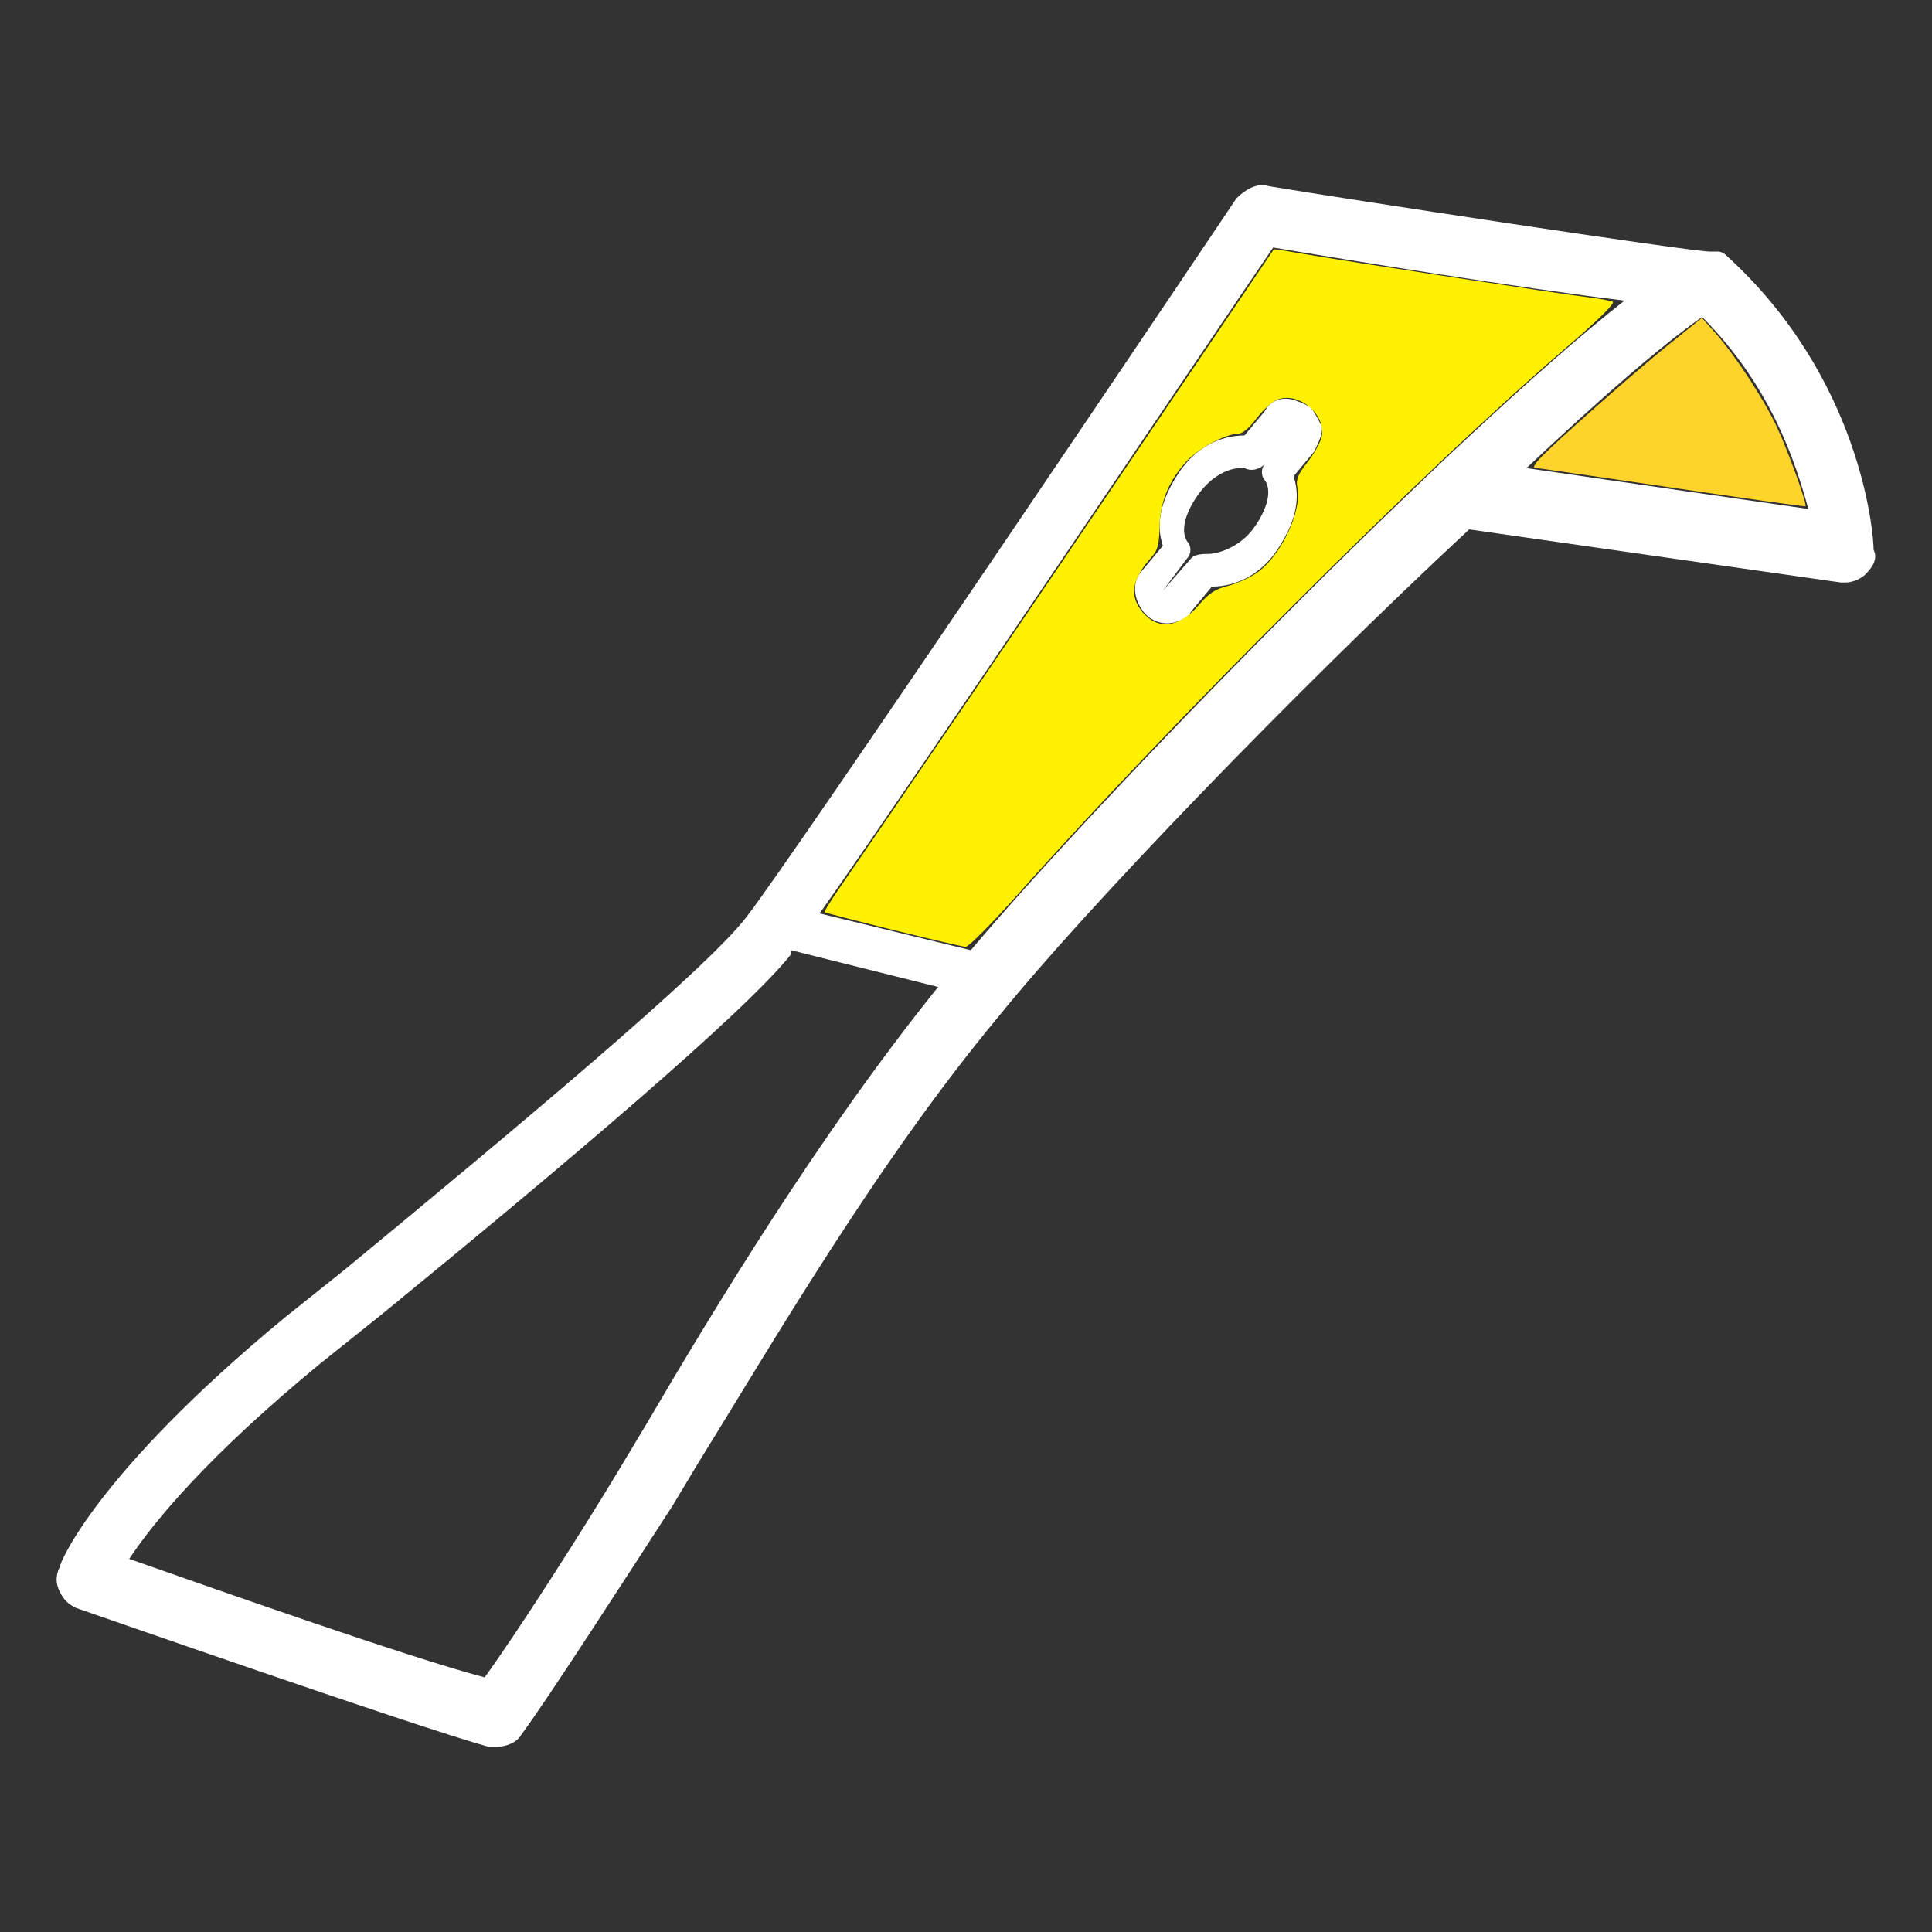 <?xml version="1.0" encoding="UTF-8" standalone="no"?>
<!-- Generator: Adobe Illustrator 22.0.0, SVG Export Plug-In . SVG Version: 6.00 Build 0)  -->

<svg
   xmlns:dc="http://purl.org/dc/elements/1.1/"
   xmlns:cc="http://creativecommons.org/ns#"
   xmlns:rdf="http://www.w3.org/1999/02/22-rdf-syntax-ns#"
   xmlns:svg="http://www.w3.org/2000/svg"
   xmlns="http://www.w3.org/2000/svg"
   xmlns:sodipodi="http://sodipodi.sourceforge.net/DTD/sodipodi-0.dtd"
   xmlns:inkscape="http://www.inkscape.org/namespaces/inkscape"
   version="1.0"
   id="Capa_1"
   x="0px"
   y="0px"
   viewBox="0 0 73.7 73.7"
   style="enable-background:new 0 0 73.7 73.7;"
   xml:space="preserve"
   sodipodi:docname="bkpr.svg"
   inkscape:version="0.92.2 5c3e80d, 2017-08-06"
   inkscape:export-filename="/Users/lorenzo/Documents/Travail/12-PRESTATIONS/Maru/Evols 2/inspects/4_tool_jhook.png"
   inkscape:export-xdpi="150"
   inkscape:export-ydpi="150"><rect x="0" y="0" width="73.7" height="73.7" fill="#333333" stroke="none"/><defs
     id="defs1272" /><sodipodi:namedview
     pagecolor="#ffffff"
     bordercolor="#666666"
     borderopacity="1"
     objecttolerance="10"
     gridtolerance="10"
     guidetolerance="10"
     inkscape:pageopacity="0"
     inkscape:pageshadow="2"
     inkscape:window-width="1349"
     inkscape:window-height="785"
     id="namedview1270"
     showgrid="false"
     inkscape:zoom="7.7634671"
     inkscape:cx="23.431036"
     inkscape:cy="36.849998"
     inkscape:window-x="240"
     inkscape:window-y="142"
     inkscape:window-maximized="0"
     inkscape:current-layer="Capa_1"
     inkscape:pagecheckerboard="true" /><style
     type="text/css"
     id="style1257">
	.st0{fill:#4F4F51;}
</style><g
     id="g1282"
     transform="translate(-1.127,-1.077)"><path
       class="st0"
       d="m 66.992,10.83 c 0,0 0,0 0,0 -0.156,-0.156 -0.312,-0.156 -0.312,-0.156 0,0 -0.156,0 -0.156,0 0,0 -0.156,0 -0.156,0 -0.779,0 -14.026,-2.026 -16.832,-2.494 -0.468,-0.156 -0.935,0.156 -1.247,0.468 -1.247,1.87 -16.987,25.247 -18.702,27.429 -1.558,2.026 -9.039,8.26 -15.273,13.403 l -2.338,1.87 c -7.169,5.922 -8.572,9.351 -8.572,9.507 -0.156,0.312 -0.156,0.623 0,0.935 0.156,0.312 0.312,0.468 0.623,0.623 0.468,0.156 12.935,4.52 15.741,5.299 0.156,0 0.156,0 0.312,0 0.312,0 0.779,-0.156 0.935,-0.468 0.935,-1.247 4.052,-6.078 5.766,-8.727 l 0.935,-1.558 c 2.805,-4.52 6.857,-11.533 11.533,-17.143 3.273,-4.052 11.221,-12.312 17.922,-18.546 l 14.182,2.026 c 0,0 0.156,0 0.156,0 0.312,0 0.623,-0.156 0.779,-0.312 0.312,-0.312 0.468,-0.623 0.312,-0.935 0,-0.623 -0.468,-6.546 -5.611,-11.221 z m -41.3,44.728 -0.935,1.558 c -1.403,2.338 -3.896,6.234 -5.143,7.948 -2.961,-0.779 -10.442,-3.429 -13.559,-4.52 0.935,-1.403 2.961,-3.896 7.325,-7.481 l 2.338,-1.87 C 22.576,45.584 29.589,39.662 31.303,37.48 c 0,0 0,0 0,-0.156 l 5.611,1.403 C 32.394,44.337 28.342,51.039 25.693,55.558 Z M 38.161,37.324 32.394,35.922 c 3.74,-5.299 14.961,-21.974 17.299,-25.403 2.805,0.468 9.507,1.558 13.403,2.026 -6.546,5.143 -19.948,18.858 -24.936,24.78 z m 21.195,-18.39 c 2.805,-2.649 5.143,-4.675 6.701,-5.766 2.649,2.649 3.584,5.611 4.052,7.325 z"
       id="path1263"
       inkscape:connector-curvature="0"
       style="fill:#ffffff;stroke-width:1.558" /><path
       class="st0"
       d="m 51.096,16.597 c -0.312,-0.156 -0.623,-0.312 -0.935,-0.312 -0.312,0 -0.623,0.156 -0.779,0.468 l -0.779,0.935 c -0.935,0 -1.87,0.468 -2.494,1.403 -0.623,0.935 -0.935,1.87 -0.623,2.805 l -0.779,0.935 c -0.468,0.468 -0.312,1.247 0.156,1.714 0.156,0.156 0.468,0.312 0.779,0.312 0.312,0 0.779,-0.156 0.935,-0.468 l 0.779,-0.935 c 0.935,0 1.87,-0.468 2.494,-1.403 0.623,-0.935 0.935,-1.87 0.623,-2.805 l 0.779,-0.935 c 0.156,-0.312 0.312,-0.623 0.312,-0.935 -0.156,-0.312 -0.312,-0.623 -0.468,-0.779 z m -1.714,2.182 c -0.156,0.156 -0.156,0.468 0,0.623 0.312,0.468 0,1.247 -0.468,1.87 -0.468,0.623 -1.247,0.935 -1.714,0.935 -0.156,0 -0.468,0 -0.623,0.156 l -1.091,1.247 0.935,-1.247 c 0.156,-0.156 0.156,-0.468 0,-0.623 -0.312,-0.468 0,-1.247 0.468,-1.87 0.468,-0.623 1.091,-0.935 1.558,-0.935 0,0 0.156,0 0.156,0 0.312,0.156 0.623,0 0.779,-0.156 l 0.935,-1.247 v 0 z"
       id="path1265"
       inkscape:connector-curvature="0"
       style="fill:#ffffff;stroke-width:1.558" /></g><path
     style="opacity:1;fill:#fff100;fill-opacity:1;stroke:none;stroke-width:0.348;stroke-linecap:round;stroke-linejoin:bevel;stroke-miterlimit:4;stroke-dasharray:none;stroke-opacity:1;paint-order:stroke markers fill"
     d="m 34.065,35.473 c -1.412,-0.349 -2.585,-0.653 -2.608,-0.676 -0.023,-0.023 0.256,-0.472 0.619,-0.997 2.074,-3.001 6.768,-9.892 11.313,-16.606 2.853,-4.215 5.195,-7.673 5.205,-7.684 0.009,-0.011 0.481,0.062 1.047,0.162 1.468,0.259 10.025,1.564 10.949,1.669 0.425,0.049 0.844,0.126 0.932,0.173 0.099,0.053 -0.574,0.714 -1.803,1.769 -5.33,4.575 -15.041,14.259 -20.876,20.817 -0.993,1.116 -1.896,2.024 -2.008,2.018 -0.112,-0.006 -1.358,-0.296 -2.769,-0.645 z M 45.737,23.071 c 0.361,-0.422 0.631,-0.602 1.075,-0.713 0.326,-0.082 0.818,-0.299 1.095,-0.481 0.925,-0.612 1.768,-2.356 1.584,-3.276 -0.061,-0.304 0.015,-0.495 0.384,-0.968 0.253,-0.324 0.497,-0.759 0.542,-0.967 0.188,-0.854 -0.902,-1.756 -1.707,-1.414 -0.196,0.083 -0.552,0.41 -0.79,0.725 -0.274,0.362 -0.535,0.574 -0.708,0.575 -0.486,0.002 -1.552,0.588 -2.001,1.099 -0.646,0.735 -0.963,1.537 -0.978,2.47 -0.01,0.613 -0.075,0.87 -0.276,1.095 -0.789,0.879 -0.896,1.511 -0.364,2.143 0.583,0.693 1.402,0.584 2.146,-0.287 z"
     id="path1284"
     inkscape:connector-curvature="0" /><path
     style="opacity:1;fill:#ffd42a;fill-opacity:1;stroke:none;stroke-width:0.348;stroke-linecap:round;stroke-linejoin:bevel;stroke-miterlimit:4;stroke-dasharray:none;stroke-opacity:1;paint-order:stroke markers fill"
     d="m 63.745,18.596 c -2.798,-0.411 -5.142,-0.749 -5.207,-0.752 -0.065,-0.003 0.021,-0.157 0.193,-0.342 0.546,-0.589 3.614,-3.302 4.927,-4.357 l 1.266,-1.017 0.506,0.569 c 0.774,0.871 1.873,2.553 2.366,3.62 0.44,0.952 1.154,2.939 1.077,2.997 -0.022,0.017 -2.33,-0.306 -5.128,-0.717 z"
     id="path1286"
     inkscape:connector-curvature="0" /></svg>